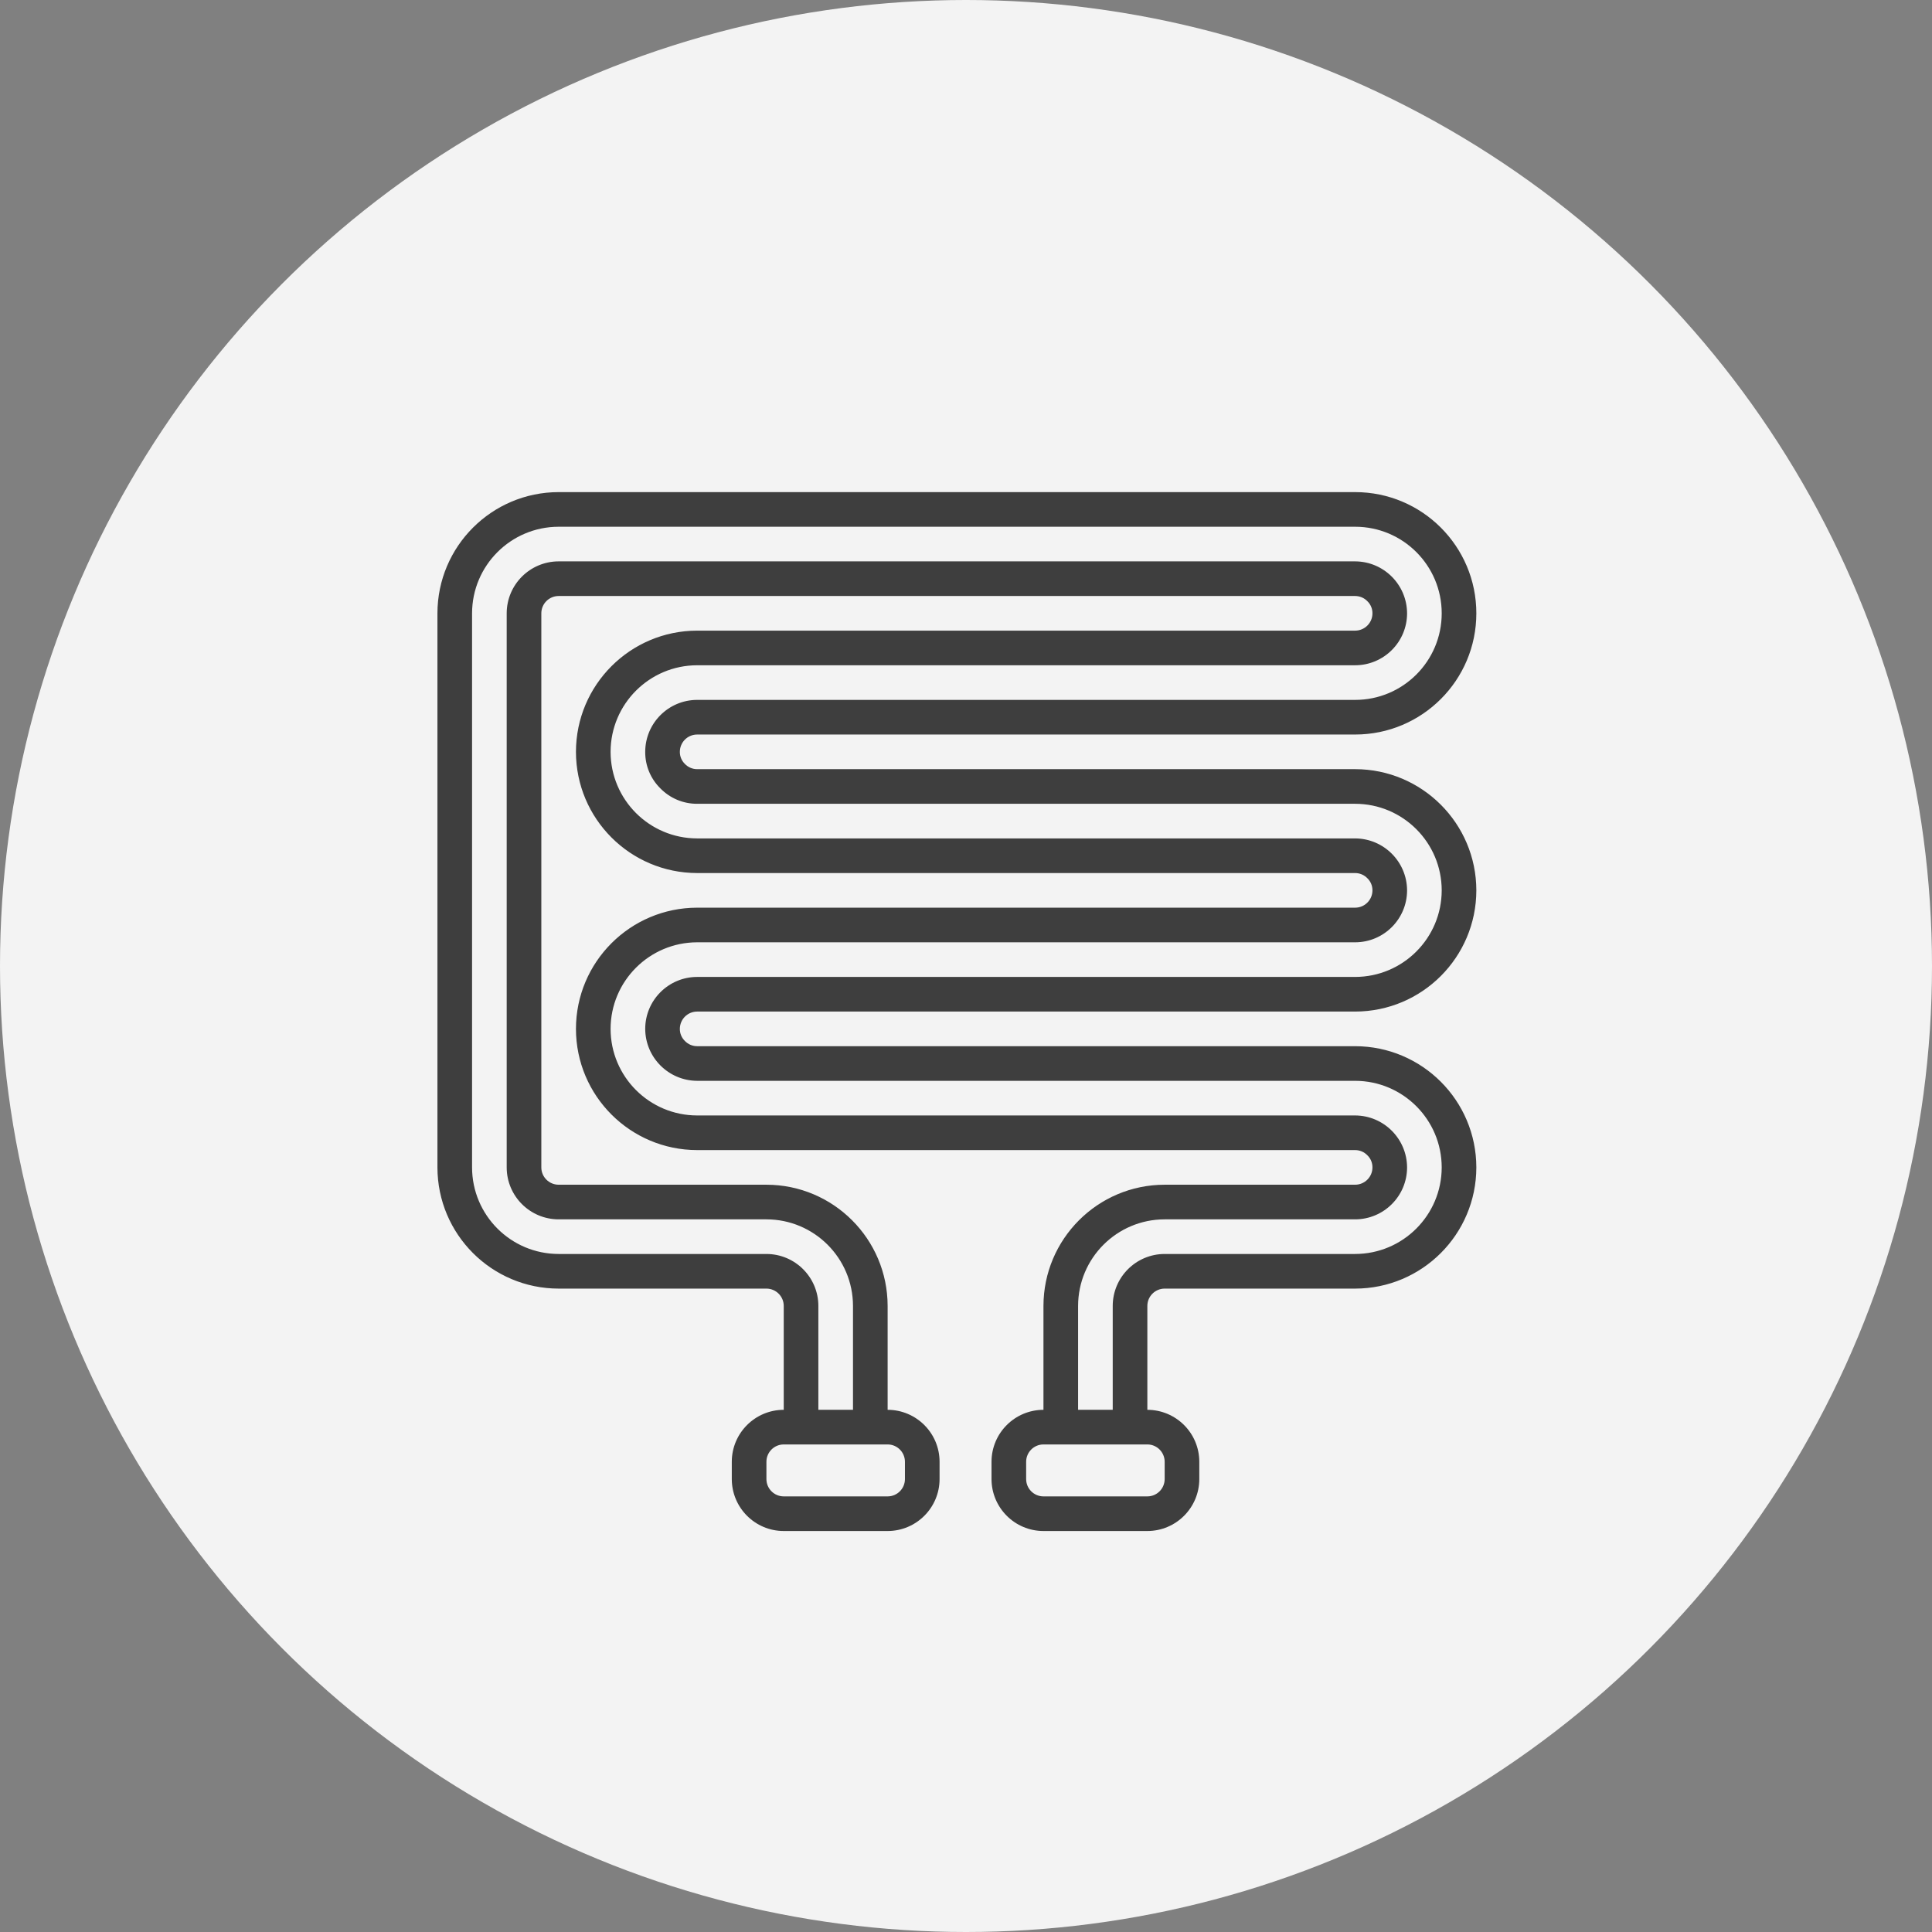 <svg width="106" height="106" viewBox="0 0 106 106" fill="none" xmlns="http://www.w3.org/2000/svg">
<rect x="0" y="0" width="106" height="106" fill="#808080" stroke="none"/>
<circle cx="53" cy="53" r="53" fill="#F3F3F3"/>
<path d="M38.25 40.3H74.35C78.023 40.3 81 37.323 81 33.65C81 29.977 78.023 27 74.35 27H30.65C26.979 27.004 24.004 29.979 24 33.65V64.05C24.004 67.721 26.979 70.696 30.65 70.7H42.05C42.574 70.701 43 71.126 43 71.65V77.35C41.427 77.352 40.152 78.627 40.15 80.2V81.15C40.152 82.723 41.427 83.998 43 84H48.7C50.273 83.998 51.548 82.723 51.55 81.15V80.2C51.548 78.627 50.273 77.352 48.7 77.35V71.65C48.696 67.979 45.721 65.004 42.05 65H30.65C30.126 64.999 29.7 64.575 29.7 64.05V33.65C29.7 33.126 30.126 32.7 30.65 32.7H74.35C74.606 32.7 74.851 32.805 75.027 32.991C75.204 33.164 75.302 33.402 75.3 33.65C75.3 34.175 74.874 34.599 74.35 34.6H38.25C34.579 34.604 31.604 37.579 31.6 41.25C31.604 44.921 34.579 47.896 38.25 47.9H74.35C74.606 47.9 74.851 48.005 75.027 48.191C75.204 48.365 75.302 48.602 75.3 48.85C75.3 49.374 74.874 49.8 74.35 49.8H38.25C34.579 49.804 31.604 52.779 31.6 56.45C31.604 60.121 34.579 63.096 38.25 63.1H74.35C74.606 63.099 74.851 63.205 75.027 63.391C75.204 63.564 75.302 63.802 75.3 64.05C75.3 64.575 74.874 64.999 74.35 65H63.9C60.229 65.004 57.254 67.979 57.25 71.65V77.35C55.677 77.352 54.402 78.627 54.4 80.2V81.15C54.402 82.723 55.677 83.998 57.25 84H62.95C64.523 83.998 65.798 82.723 65.8 81.15V80.2C65.798 78.627 64.523 77.352 62.95 77.35V71.65C62.95 71.126 63.375 70.701 63.9 70.7H74.35C78.021 70.696 80.996 67.721 81 64.05C80.996 60.379 78.021 57.404 74.35 57.4H38.25C37.994 57.4 37.749 57.295 37.573 57.109C37.396 56.935 37.298 56.698 37.3 56.45C37.301 55.925 37.725 55.5 38.25 55.5H74.35C78.021 55.496 80.996 52.521 81 48.85C80.996 45.179 78.021 42.204 74.35 42.2H38.25C37.994 42.201 37.749 42.095 37.573 41.909C37.396 41.735 37.298 41.497 37.3 41.25C37.301 40.725 37.725 40.301 38.25 40.3ZM49.65 80.2V81.15C49.649 81.674 49.224 82.1 48.7 82.1H43C42.476 82.1 42.05 81.674 42.05 81.15V80.2C42.05 79.676 42.476 79.25 43 79.25H48.7C49.224 79.25 49.649 79.676 49.65 80.2ZM63.9 80.2V81.15C63.899 81.674 63.474 82.1 62.95 82.1H57.25C56.726 82.1 56.3 81.674 56.3 81.15V80.2C56.3 79.676 56.726 79.25 57.25 79.25H62.95C63.474 79.25 63.899 79.676 63.9 80.2ZM36.23 43.253C36.761 43.798 37.49 44.104 38.25 44.1H74.35C76.972 44.103 79.097 46.228 79.1 48.85C79.096 51.472 76.972 53.596 74.35 53.6H38.25C36.677 53.602 35.402 54.877 35.4 56.45C35.407 58.021 36.679 59.292 38.25 59.3H74.35C76.972 59.303 79.097 61.428 79.1 64.05C79.096 66.671 76.972 68.796 74.35 68.8H63.9C62.327 68.802 61.052 70.077 61.05 71.65V77.35H59.15V71.65C59.153 69.028 61.278 66.903 63.9 66.9H74.35C75.923 66.898 77.198 65.624 77.2 64.05C77.193 62.479 75.921 61.207 74.35 61.2H38.25C35.628 61.197 33.503 59.072 33.5 56.45C33.504 53.828 35.629 51.704 38.25 51.7H74.35C75.923 51.698 77.198 50.423 77.2 48.85C77.193 47.279 75.921 46.008 74.35 46H38.25C35.628 45.997 33.503 43.872 33.5 41.25C33.504 38.629 35.629 36.504 38.25 36.5H74.35C75.923 36.498 77.198 35.224 77.2 33.65C77.193 32.079 75.921 30.807 74.35 30.8H30.65C29.077 30.802 27.802 32.077 27.8 33.65V64.05C27.802 65.624 29.077 66.898 30.65 66.9H42.05C44.672 66.903 46.797 69.028 46.8 71.65V77.35H44.9V71.65C44.898 70.077 43.623 68.802 42.05 68.8H30.65C28.028 68.797 25.903 66.672 25.9 64.05V33.65C25.903 31.028 28.028 28.903 30.65 28.9H74.35C76.974 28.9 79.1 31.026 79.1 33.65C79.1 36.273 76.974 38.4 74.35 38.4H38.25C36.677 38.402 35.402 39.677 35.4 41.25C35.394 42.003 35.694 42.725 36.23 43.253Z" fill="#3E3E3E"/>
</svg>
